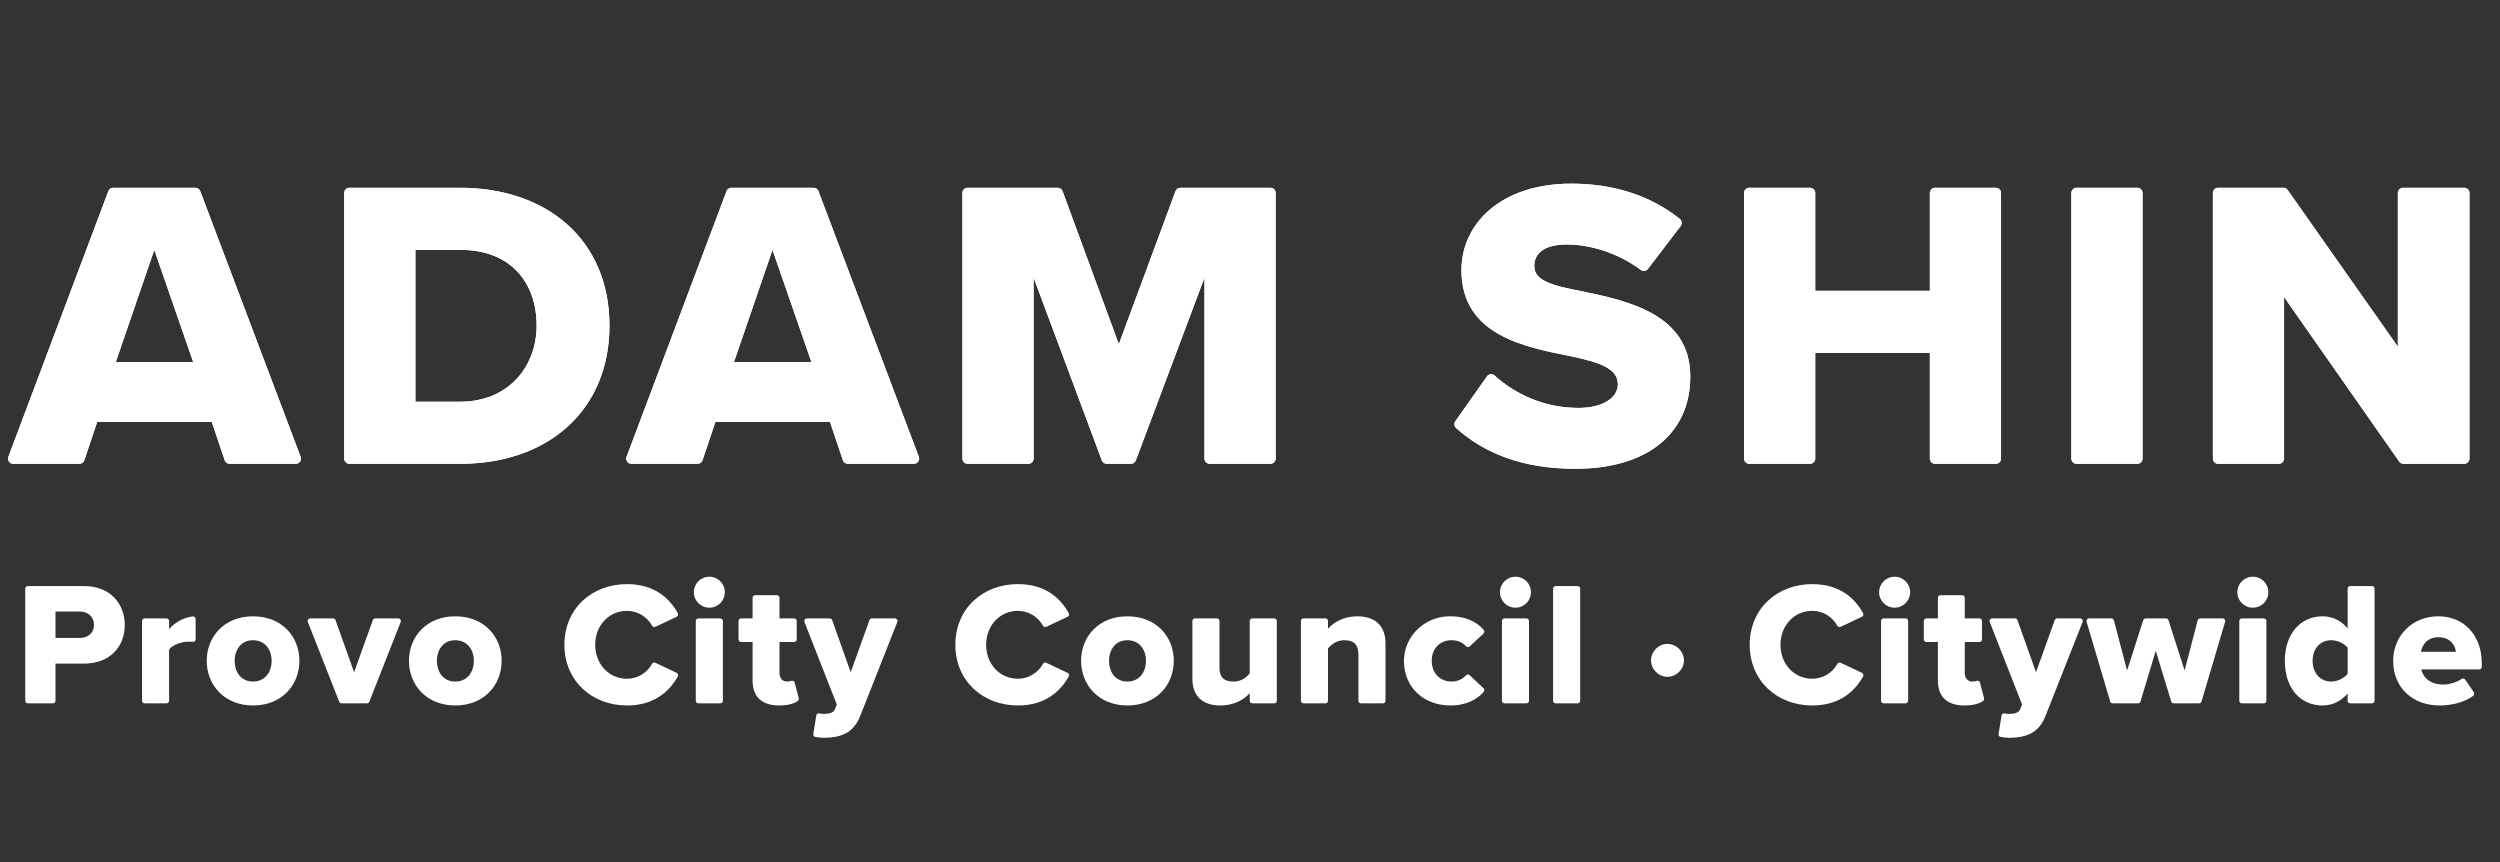 <?xml version="1.0" encoding="UTF-8"?>
<svg id="a" data-name="Layer 1" xmlns="http://www.w3.org/2000/svg" width="1450" height="500" viewBox="0 0 1450 500">
  <rect x="0" y="0" width="1450" height="500" fill="#333333" stroke="none"/>
  <g id="b" data-name="Subtitle">
    <g id="c" data-name="Path">
      <g>
        <path d="M14.635,341.413c0-.828.672-1.5,1.5-1.5h32.57c15.301,0,23.665,10.303,23.665,22.645,0,12.241-8.364,22.34-23.665,22.34h-16.525v21.553c0,.828-.672,1.5-1.5,1.5h-14.545c-.828,0-1.5-.672-1.5-1.5v-65.037ZM46.359,354.703h-14.179v15.301h14.179c4.692,0,8.161-2.958,8.161-7.548,0-4.692-3.468-7.753-8.161-7.753Z" fill="#fff"/>
        <path d="M83.862,358.681h12.708c.828,0,1.5.672,1.5,1.5v4.723c2.964-3.612,8.366-6.803,13.763-7.36.879-.091,1.64.616,1.64,1.5v11.749c0,.896-.782,1.616-1.67,1.494-.65-.089-1.39-.14-2.206-.14-4.081,0-9.487,1.734-11.527,4.59v29.714c0,.828-.672,1.5-1.5,1.5h-12.708c-.828,0-1.5-.672-1.5-1.5v-46.269c0-.828.672-1.5,1.5-1.5Z" fill="#fff"/>
        <path d="M119.898,383.264c0-13.872,10.098-25.807,26.827-25.807,16.933,0,26.929,11.935,26.929,25.807s-9.996,25.909-26.929,25.909c-16.729,0-26.827-12.036-26.827-25.909ZM157.538,383.264c0-6.528-3.876-11.935-10.812-11.935-6.834,0-10.608,5.406-10.608,11.935,0,6.631,3.774,12.037,10.608,12.037,6.937,0,10.812-5.406,10.812-12.037Z" fill="#fff"/>
        <path d="M179.933,358.681h13.265c.634,0,1.2.399,1.413.997l10.764,30.217,10.863-30.221c.214-.595.779-.993,1.412-.993h13.37c1.058,0,1.783,1.065,1.396,2.049l-18.201,46.269c-.226.574-.779.951-1.396.951h-14.685c-.616,0-1.17-.377-1.396-.951l-18.201-46.269c-.387-.984.338-2.049,1.396-2.049Z" fill="#fff"/>
        <path d="M237.196,383.264c0-13.872,10.098-25.807,26.827-25.807,16.933,0,26.929,11.935,26.929,25.807s-9.996,25.909-26.929,25.909c-16.729,0-26.827-12.036-26.827-25.909ZM274.835,383.264c0-6.528-3.876-11.935-10.812-11.935-6.834,0-10.608,5.406-10.608,11.935,0,6.631,3.774,12.037,10.608,12.037,6.937,0,10.812-5.406,10.812-12.037Z" fill="#fff"/>
        <path d="M327.362,373.982c0-21.013,15.913-35.191,36.313-35.191,16.041,0,24.758,8.33,29.448,16.838.42.762.115,1.719-.671,2.091l-12.333,5.833c-.726.343-1.583.049-1.962-.659-2.58-4.809-8.014-8.599-14.481-8.599-10.608,0-18.463,8.568-18.463,19.687s7.854,19.688,18.463,19.688c6.468,0,11.901-3.79,14.481-8.599.38-.708,1.236-1.002,1.962-.659l12.331,5.832c.787.372,1.092,1.33.671,2.091-4.617,8.345-13.424,16.838-29.446,16.838-20.401,0-36.313-14.28-36.313-35.191Z" fill="#fff"/>
        <path d="M402.433,343.483c0-4.999,3.978-8.977,8.977-8.977s8.976,3.978,8.976,8.977-3.978,8.976-8.976,8.976-8.977-3.978-8.977-8.976ZM405.055,358.681h12.708c.828,0,1.5.672,1.5,1.5v46.269c0,.828-.672,1.5-1.5,1.5h-12.708c-.828,0-1.5-.672-1.5-1.5v-46.269c0-.828.672-1.5,1.5-1.5Z" fill="#fff"/>
        <path d="M436.5,394.689v-22.339h-6.661c-.828,0-1.5-.672-1.5-1.5v-10.669c0-.828.672-1.5,1.5-1.5h6.661v-11.965c0-.828.672-1.5,1.5-1.5h12.606c.828,0,1.5.672,1.5,1.5v11.965h8.497c.828,0,1.5.672,1.5,1.5v10.669c0,.828-.672,1.5-1.5,1.5h-8.497v17.953c0,2.855,1.632,4.998,4.386,4.998.89,0,1.78-.161,2.504-.401.837-.277,1.735.182,1.955,1.036l2.338,9.042c.153.593-.057,1.229-.556,1.584-2.117,1.511-5.728,2.611-10.832,2.611-9.997,0-15.403-4.998-15.403-14.484Z" fill="#fff"/>
        <path d="M477.605,414.07c3.57,0,5.814-.714,6.63-2.754l1.122-2.652-18.783-47.935c-.386-.984.34-2.047,1.397-2.047h13.268c.634,0,1.2.399,1.413.997l10.764,30.217,10.863-30.221c.214-.595.779-.993,1.412-.993h13.367c1.058,0,1.784,1.067,1.395,2.051l-21.427,54.256c-3.978,10.404-11.424,12.751-20.809,12.955-1.089,0-3.482-.178-5.281-.489-.812-.14-1.359-.904-1.228-1.718l1.73-10.771c.143-.891,1.029-1.423,1.902-1.196.766.2,1.565.3,2.265.3Z" fill="#fff"/>
        <path d="M554.103,373.982c0-21.013,15.913-35.191,36.313-35.191,16.041,0,24.758,8.33,29.448,16.838.42.762.115,1.719-.671,2.091l-12.333,5.833c-.726.343-1.583.049-1.962-.659-2.58-4.809-8.014-8.599-14.481-8.599-10.608,0-18.463,8.568-18.463,19.687s7.854,19.688,18.463,19.688c6.468,0,11.901-3.79,14.481-8.599.38-.708,1.236-1.002,1.962-.659l12.331,5.832c.787.372,1.092,1.33.671,2.091-4.617,8.345-13.424,16.838-29.446,16.838-20.401,0-36.313-14.28-36.313-35.191Z" fill="#fff"/>
        <path d="M627.031,383.264c0-13.872,10.098-25.807,26.827-25.807,16.933,0,26.929,11.935,26.929,25.807s-9.996,25.909-26.929,25.909c-16.729,0-26.827-12.036-26.827-25.909ZM664.671,383.264c0-6.528-3.876-11.935-10.812-11.935-6.834,0-10.608,5.406-10.608,11.935,0,6.631,3.774,12.037,10.608,12.037,6.937,0,10.812-5.406,10.812-12.037Z" fill="#fff"/>
        <path d="M724.85,402.034c-3.06,3.468-8.772,7.14-17.035,7.14-11.221,0-16.219-6.324-16.219-15.402v-33.59c0-.828.672-1.5,1.5-1.5h12.708c.828,0,1.5.672,1.5,1.5v27.163c0,5.917,3.061,7.957,8.161,7.957,4.488,0,7.548-2.448,9.384-4.794v-30.326c0-.828.672-1.5,1.5-1.5h12.709c.828,0,1.5.672,1.5,1.5v46.269c0,.828-.672,1.5-1.5,1.5h-12.709c-.828,0-1.5-.672-1.5-1.5v-4.416Z" fill="#fff"/>
        <path d="M787.886,379.491c0-6.019-3.163-8.161-8.059-8.161-4.692,0-7.753,2.551-9.589,4.795v30.325c0,.828-.672,1.5-1.5,1.5h-12.709c-.828,0-1.5-.672-1.5-1.5v-46.269c0-.828.672-1.5,1.5-1.5h12.709c.828,0,1.5.672,1.5,1.5v4.519c2.958-3.469,8.772-7.242,17.035-7.242,11.221,0,16.32,6.528,16.32,15.606v33.386c0,.828-.672,1.5-1.5,1.5h-12.708c-.828,0-1.5-.672-1.5-1.5v-26.959Z" fill="#fff"/>
        <path d="M839.564,357.495c10.646-.478,17.562,3.663,21.026,7.916.498.612.426,1.506-.152,2.043l-8.024,7.463c-.622.578-1.58.508-2.152-.12-1.955-2.146-4.77-3.468-8.318-3.468-6.528,0-11.527,4.488-11.527,11.935s4.999,12.037,11.527,12.037c3.541,0,6.351-1.463,8.306-3.583.575-.624,1.533-.687,2.151-.106l8.039,7.556c.573.538.645,1.432.143,2.038-3.282,3.961-9.655,7.967-19.355,7.967-15.304,0-26.781-10.272-26.927-25.613-.133-14.012,11.264-25.436,25.263-26.065Z" fill="#fff"/>
        <path d="M869.992,343.483c0-4.999,3.979-8.977,8.977-8.977s8.977,3.978,8.977,8.977-3.979,8.976-8.977,8.976-8.977-3.978-8.977-8.976ZM872.614,358.681h12.709c.828,0,1.5.672,1.5,1.5v46.269c0,.828-.672,1.5-1.5,1.5h-12.709c-.828,0-1.5-.672-1.5-1.5v-46.269c0-.828.672-1.5,1.5-1.5Z" fill="#fff"/>
        <path d="M902.295,339.913h12.709c.828,0,1.5.672,1.5,1.5v65.037c0,.828-.672,1.5-1.5,1.5h-12.709c-.828,0-1.5-.672-1.5-1.5v-65.037c0-.828.672-1.5,1.5-1.5Z" fill="#fff"/>
        <path d="M957.609,383.06c0-5.202,4.284-9.588,9.486-9.588s9.588,4.386,9.588,9.588c0,5.101-4.386,9.487-9.588,9.487s-9.486-4.387-9.486-9.487Z" fill="#fff"/>
        <path d="M1014.829,373.982c0-21.013,15.912-35.191,36.313-35.191,16.04,0,24.758,8.33,29.447,16.838.42.762.115,1.719-.671,2.091l-12.333,5.833c-.726.343-1.583.049-1.962-.659-2.58-4.809-8.014-8.599-14.481-8.599-10.608,0-18.463,8.568-18.463,19.687s7.854,19.688,18.463,19.688c6.467,0,11.901-3.79,14.481-8.599.38-.708,1.236-1.002,1.962-.659l12.331,5.832c.787.372,1.092,1.33.671,2.091-4.617,8.345-13.424,16.838-29.446,16.838-20.401,0-36.313-14.28-36.313-35.191Z" fill="#fff"/>
        <path d="M1089.899,343.483c0-4.999,3.979-8.977,8.977-8.977s8.977,3.978,8.977,8.977-3.979,8.976-8.977,8.976-8.977-3.978-8.977-8.976ZM1092.521,358.681h12.709c.828,0,1.5.672,1.5,1.5v46.269c0,.828-.672,1.5-1.5,1.5h-12.709c-.828,0-1.5-.672-1.5-1.5v-46.269c0-.828.672-1.5,1.5-1.5Z" fill="#fff"/>
        <path d="M1123.967,394.689v-22.339h-6.66c-.828,0-1.5-.672-1.5-1.5v-10.669c0-.828.672-1.5,1.5-1.5h6.66v-11.965c0-.828.672-1.5,1.5-1.5h12.606c.828,0,1.5.672,1.5,1.5v11.965h8.497c.828,0,1.5.672,1.5,1.5v10.669c0,.828-.672,1.5-1.5,1.5h-8.497v17.953c0,2.855,1.632,4.998,4.387,4.998.889,0,1.779-.161,2.503-.401.837-.277,1.735.182,1.956,1.036l2.339,9.041c.153.593-.057,1.229-.556,1.584-2.117,1.511-5.728,2.611-10.832,2.611-9.996,0-15.402-4.998-15.402-14.484Z" fill="#fff"/>
        <path d="M1165.071,414.07c3.57,0,5.814-.714,6.63-2.754l1.122-2.652-18.783-47.935c-.386-.984.34-2.047,1.397-2.047h13.269c.634,0,1.2.399,1.413.997l10.763,30.217,10.864-30.221c.214-.595.779-.993,1.412-.993h13.367c1.058,0,1.784,1.067,1.395,2.051l-21.427,54.256c-3.978,10.404-11.425,12.751-20.809,12.955-1.089,0-3.482-.178-5.281-.489-.812-.14-1.359-.904-1.228-1.718l1.73-10.77c.143-.891,1.029-1.424,1.903-1.196.766.2,1.565.3,2.265.3Z" fill="#fff"/>
        <path d="M1250.343,377.451l-8.859,29.431c-.191.634-.774,1.068-1.436,1.068h-14.697c-.664,0-1.25-.437-1.438-1.074l-13.699-46.269c-.285-.961.436-1.926,1.438-1.926h12.953c.681,0,1.277.459,1.45,1.118l7.662,29.076,9.356-29.152c.199-.621.776-1.042,1.428-1.042h11.787c.652,0,1.229.421,1.428,1.042l9.356,29.152,7.563-29.071c.172-.661.769-1.122,1.452-1.122h13.051c1.003,0,1.723.965,1.438,1.926l-13.698,46.269c-.189.637-.774,1.074-1.438,1.074h-14.702c-.66,0-1.243-.432-1.435-1.063l-8.959-29.436Z" fill="#fff"/>
        <path d="M1297.668,343.483c0-4.999,3.979-8.977,8.977-8.977s8.977,3.978,8.977,8.977-3.979,8.976-8.977,8.976-8.977-3.978-8.977-8.976ZM1300.291,358.681h12.709c.828,0,1.5.672,1.5,1.5v46.269c0,.828-.672,1.5-1.5,1.5h-12.709c-.828,0-1.5-.672-1.5-1.5v-46.269c0-.828.672-1.5,1.5-1.5Z" fill="#fff"/>
        <path d="M1361.624,402.238c-4.08,4.691-9.079,6.936-14.587,6.936-12.139,0-21.829-9.18-21.829-25.909,0-16.116,9.486-25.807,21.829-25.807,5.406,0,10.608,2.142,14.587,7.038v-23.083c0-.828.672-1.5,1.5-1.5h12.606c.828,0,1.5.672,1.5,1.5v65.037c0,.828-.672,1.5-1.5,1.5h-12.606c-.828,0-1.5-.672-1.5-1.5v-4.212ZM1361.624,375.716c-2.04-2.652-6.121-4.387-9.486-4.387-6.223,0-10.813,4.591-10.813,11.935s4.591,12.037,10.813,12.037c3.365,0,7.446-1.836,9.486-4.488v-15.097Z" fill="#fff"/>
        <path d="M1414.253,357.458c14.587,0,25.195,10.71,25.195,27.439v1.866c0,.828-.672,1.5-1.5,1.5h-33.59c.918,4.59,5.202,8.772,12.547,8.772,3.798,0,7.977-1.3,10.818-3.238.698-.476,1.64-.323,2.114.376l4.967,7.336c.45.665.297,1.564-.343,2.05-4.961,3.769-12.491,5.613-19.494,5.613-15.198,0-26.929-9.895-26.929-25.909,0-14.28,10.812-25.807,26.215-25.807ZM1404.155,378.062h20.3c-.408-3.468-2.958-8.466-10.201-8.466-6.834,0-9.486,4.896-10.099,8.466Z" fill="#fff"/>
      </g>
    </g>
  </g>
  <g id="d" data-name="Title">
    <g id="e" data-name="Path">
      <g>
        <path d="M122.849,244.759H56.367l-7.473,22.198c-.411,1.221-1.555,2.043-2.843,2.043H7.66c-2.096,0-3.546-2.095-2.808-4.057L62.836,110.859c.44-1.169,1.559-1.943,2.808-1.943h47.691c1.248,0,2.365.772,2.806,1.94l58.215,154.083c.741,1.962-.709,4.06-2.806,4.06h-38.385c-1.288,0-2.432-.822-2.843-2.043l-7.472-22.198ZM67.167,209.958h44.881l-22.561-65.042-22.321,65.042Z" fill="#fff"/>
        <path d="M199.644,111.916c0-1.657,1.343-3,3-3h64.202c50.401,0,86.642,30.241,86.642,79.922s-36.241,80.162-86.402,80.162h-64.441c-1.657,0-3-1.343-3-3V111.916ZM266.846,232.999c28.081,0,44.401-20.4,44.401-44.161,0-24.721-14.88-43.921-44.161-43.921h-26.161v88.082h25.921Z" fill="#fff"/>
        <path d="M481.404,244.759h-66.481l-7.472,22.198c-.411,1.221-1.555,2.043-2.843,2.043h-38.391c-2.096,0-3.546-2.095-2.808-4.057l57.984-154.083c.44-1.169,1.559-1.943,2.808-1.943h47.691c1.248,0,2.365.772,2.806,1.94l58.215,154.083c.741,1.962-.709,4.06-2.806,4.06h-38.385c-1.288,0-2.432-.822-2.843-2.043l-7.472-22.198ZM425.722,209.958h44.881l-22.561-65.042-22.321,65.042Z" fill="#fff"/>
        <path d="M698.603,160.997l-39.83,106.057c-.439,1.17-1.558,1.945-2.808,1.945h-14.08c-1.252,0-2.373-.778-2.811-1.951l-39.593-106.052v105.002c0,1.657-1.343,3-3,3h-35.281c-1.657,0-3-1.343-3-3V111.916c0-1.657,1.343-3,3-3h52.268c1.258,0,2.382.784,2.816,1.965l32.638,88.757,32.875-88.764c.436-1.177,1.558-1.958,2.813-1.958h52.273c1.657,0,3,1.343,3,3v154.083c0,1.657-1.343,3-3,3h-35.281c-1.657,0-3-1.343-3-3v-105.002Z" fill="#fff"/>
        <path d="M862.44,218.312c1.042-1.477,3.131-1.695,4.47-.481,11.518,10.445,28.315,18.768,48.65,18.768,14.16,0,22.801-6,22.801-13.68,0-9.12-10.32-12.72-27.361-16.32-26.4-5.28-63.361-12-63.361-49.921,0-26.88,22.801-50.161,63.842-50.161,24.553,0,46.035,7.021,62.767,20.433,1.278,1.025,1.516,2.879.521,4.181l-18.968,24.819c-.997,1.304-2.856,1.564-4.169.579-13.091-9.821-29.435-14.732-42.792-14.732-13.68,0-18.96,5.521-18.96,12.48,0,8.4,9.84,11.28,27.601,14.64,26.4,5.521,62.882,13.201,62.882,49.441,0,32.161-23.761,53.521-66.722,53.521-31.092,0-53.123-9.282-69.061-23.605-1.14-1.024-1.349-2.731-.466-3.983l18.327-25.979Z" fill="#fff"/>
        <path d="M1119.318,204.678h-66.481v61.321c0,1.657-1.343,3-3,3h-35.281c-1.657,0-3-1.343-3-3V111.916c0-1.657,1.343-3,3-3h35.281c1.657,0,3,1.343,3,3v56.761h66.481v-56.761c0-1.657,1.343-3,3-3h35.28c1.657,0,3,1.343,3,3v154.083c0,1.657-1.343,3-3,3h-35.28c-1.657,0-3-1.343-3-3v-61.321Z" fill="#fff"/>
        <path d="M1204.395,108.916h35.281c1.657,0,3,1.343,3,3v154.083c0,1.657-1.343,3-3,3h-35.281c-1.657,0-3-1.343-3-3V111.916c0-1.657,1.343-3,3-3Z" fill="#fff"/>
        <path d="M1324.755,172.277v93.722c0,1.657-1.343,3-3,3h-35.281c-1.657,0-3-1.343-3-3V111.916c0-1.657,1.343-3,3-3h37.922c.977,0,1.892.475,2.454,1.274l63.906,90.888v-89.162c0-1.657,1.343-3,3-3h35.521c1.657,0,3,1.343,3,3v154.083c0,1.657-1.343,3-3,3h-35.279c-.979,0-1.897-.478-2.458-1.28l-66.786-95.442Z" fill="#fff"/>
      </g>
      <g>
        <path d="M122.849,244.759H56.367l-7.473,22.198c-.411,1.221-1.555,2.043-2.843,2.043H7.66c-2.096,0-3.546-2.095-2.808-4.057L62.836,110.859c.44-1.169,1.559-1.943,2.808-1.943h47.691c1.248,0,2.365.772,2.806,1.94l58.215,154.083c.741,1.962-.709,4.06-2.806,4.06h-38.385c-1.288,0-2.432-.822-2.843-2.043l-7.472-22.198ZM67.167,209.958h44.881l-22.561-65.042-22.321,65.042Z" fill="#fff"/>
        <path d="M199.644,111.916c0-1.657,1.343-3,3-3h64.202c50.401,0,86.642,30.241,86.642,79.922s-36.241,80.162-86.402,80.162h-64.441c-1.657,0-3-1.343-3-3V111.916ZM266.846,232.999c28.081,0,44.401-20.4,44.401-44.161,0-24.721-14.88-43.921-44.161-43.921h-26.161v88.082h25.921Z" fill="#fff"/>
        <path d="M481.404,244.759h-66.481l-7.472,22.198c-.411,1.221-1.555,2.043-2.843,2.043h-38.391c-2.096,0-3.546-2.095-2.808-4.057l57.984-154.083c.44-1.169,1.559-1.943,2.808-1.943h47.691c1.248,0,2.365.772,2.806,1.94l58.215,154.083c.741,1.962-.709,4.06-2.806,4.06h-38.385c-1.288,0-2.432-.822-2.843-2.043l-7.472-22.198ZM425.722,209.958h44.881l-22.561-65.042-22.321,65.042Z" fill="#fff"/>
        <path d="M698.603,160.997l-39.83,106.057c-.439,1.17-1.558,1.945-2.808,1.945h-14.08c-1.252,0-2.373-.778-2.811-1.951l-39.593-106.052v105.002c0,1.657-1.343,3-3,3h-35.281c-1.657,0-3-1.343-3-3V111.916c0-1.657,1.343-3,3-3h52.268c1.258,0,2.382.784,2.816,1.965l32.638,88.757,32.875-88.764c.436-1.177,1.558-1.958,2.813-1.958h52.273c1.657,0,3,1.343,3,3v154.083c0,1.657-1.343,3-3,3h-35.281c-1.657,0-3-1.343-3-3v-105.002Z" fill="#fff"/>
        <path d="M862.44,218.312c1.042-1.477,3.131-1.695,4.47-.481,11.518,10.445,28.315,18.768,48.65,18.768,14.16,0,22.801-6,22.801-13.68,0-9.12-10.32-12.72-27.361-16.32-26.4-5.28-63.361-12-63.361-49.921,0-26.88,22.801-50.161,63.842-50.161,24.553,0,46.035,7.021,62.767,20.433,1.278,1.025,1.516,2.879.521,4.181l-18.968,24.819c-.997,1.304-2.856,1.564-4.169.579-13.091-9.821-29.435-14.732-42.792-14.732-13.68,0-18.96,5.521-18.96,12.48,0,8.4,9.84,11.28,27.601,14.64,26.4,5.521,62.882,13.201,62.882,49.441,0,32.161-23.761,53.521-66.722,53.521-31.092,0-53.123-9.282-69.061-23.605-1.14-1.024-1.349-2.731-.466-3.983l18.327-25.979Z" fill="#fff"/>
        <path d="M1119.318,204.678h-66.481v61.321c0,1.657-1.343,3-3,3h-35.281c-1.657,0-3-1.343-3-3V111.916c0-1.657,1.343-3,3-3h35.281c1.657,0,3,1.343,3,3v56.761h66.481v-56.761c0-1.657,1.343-3,3-3h35.28c1.657,0,3,1.343,3,3v154.083c0,1.657-1.343,3-3,3h-35.28c-1.657,0-3-1.343-3-3v-61.321Z" fill="#fff"/>
        <path d="M1204.395,108.916h35.281c1.657,0,3,1.343,3,3v154.083c0,1.657-1.343,3-3,3h-35.281c-1.657,0-3-1.343-3-3V111.916c0-1.657,1.343-3,3-3Z" fill="#fff"/>
        <path d="M1324.755,172.277v93.722c0,1.657-1.343,3-3,3h-35.281c-1.657,0-3-1.343-3-3V111.916c0-1.657,1.343-3,3-3h37.922c.977,0,1.892.475,2.454,1.274l63.906,90.888v-89.162c0-1.657,1.343-3,3-3h35.521c1.657,0,3,1.343,3,3v154.083c0,1.657-1.343,3-3,3h-35.279c-.979,0-1.897-.478-2.458-1.28l-66.786-95.442Z" fill="#fff"/>
      </g>
    </g>
  </g>
</svg>